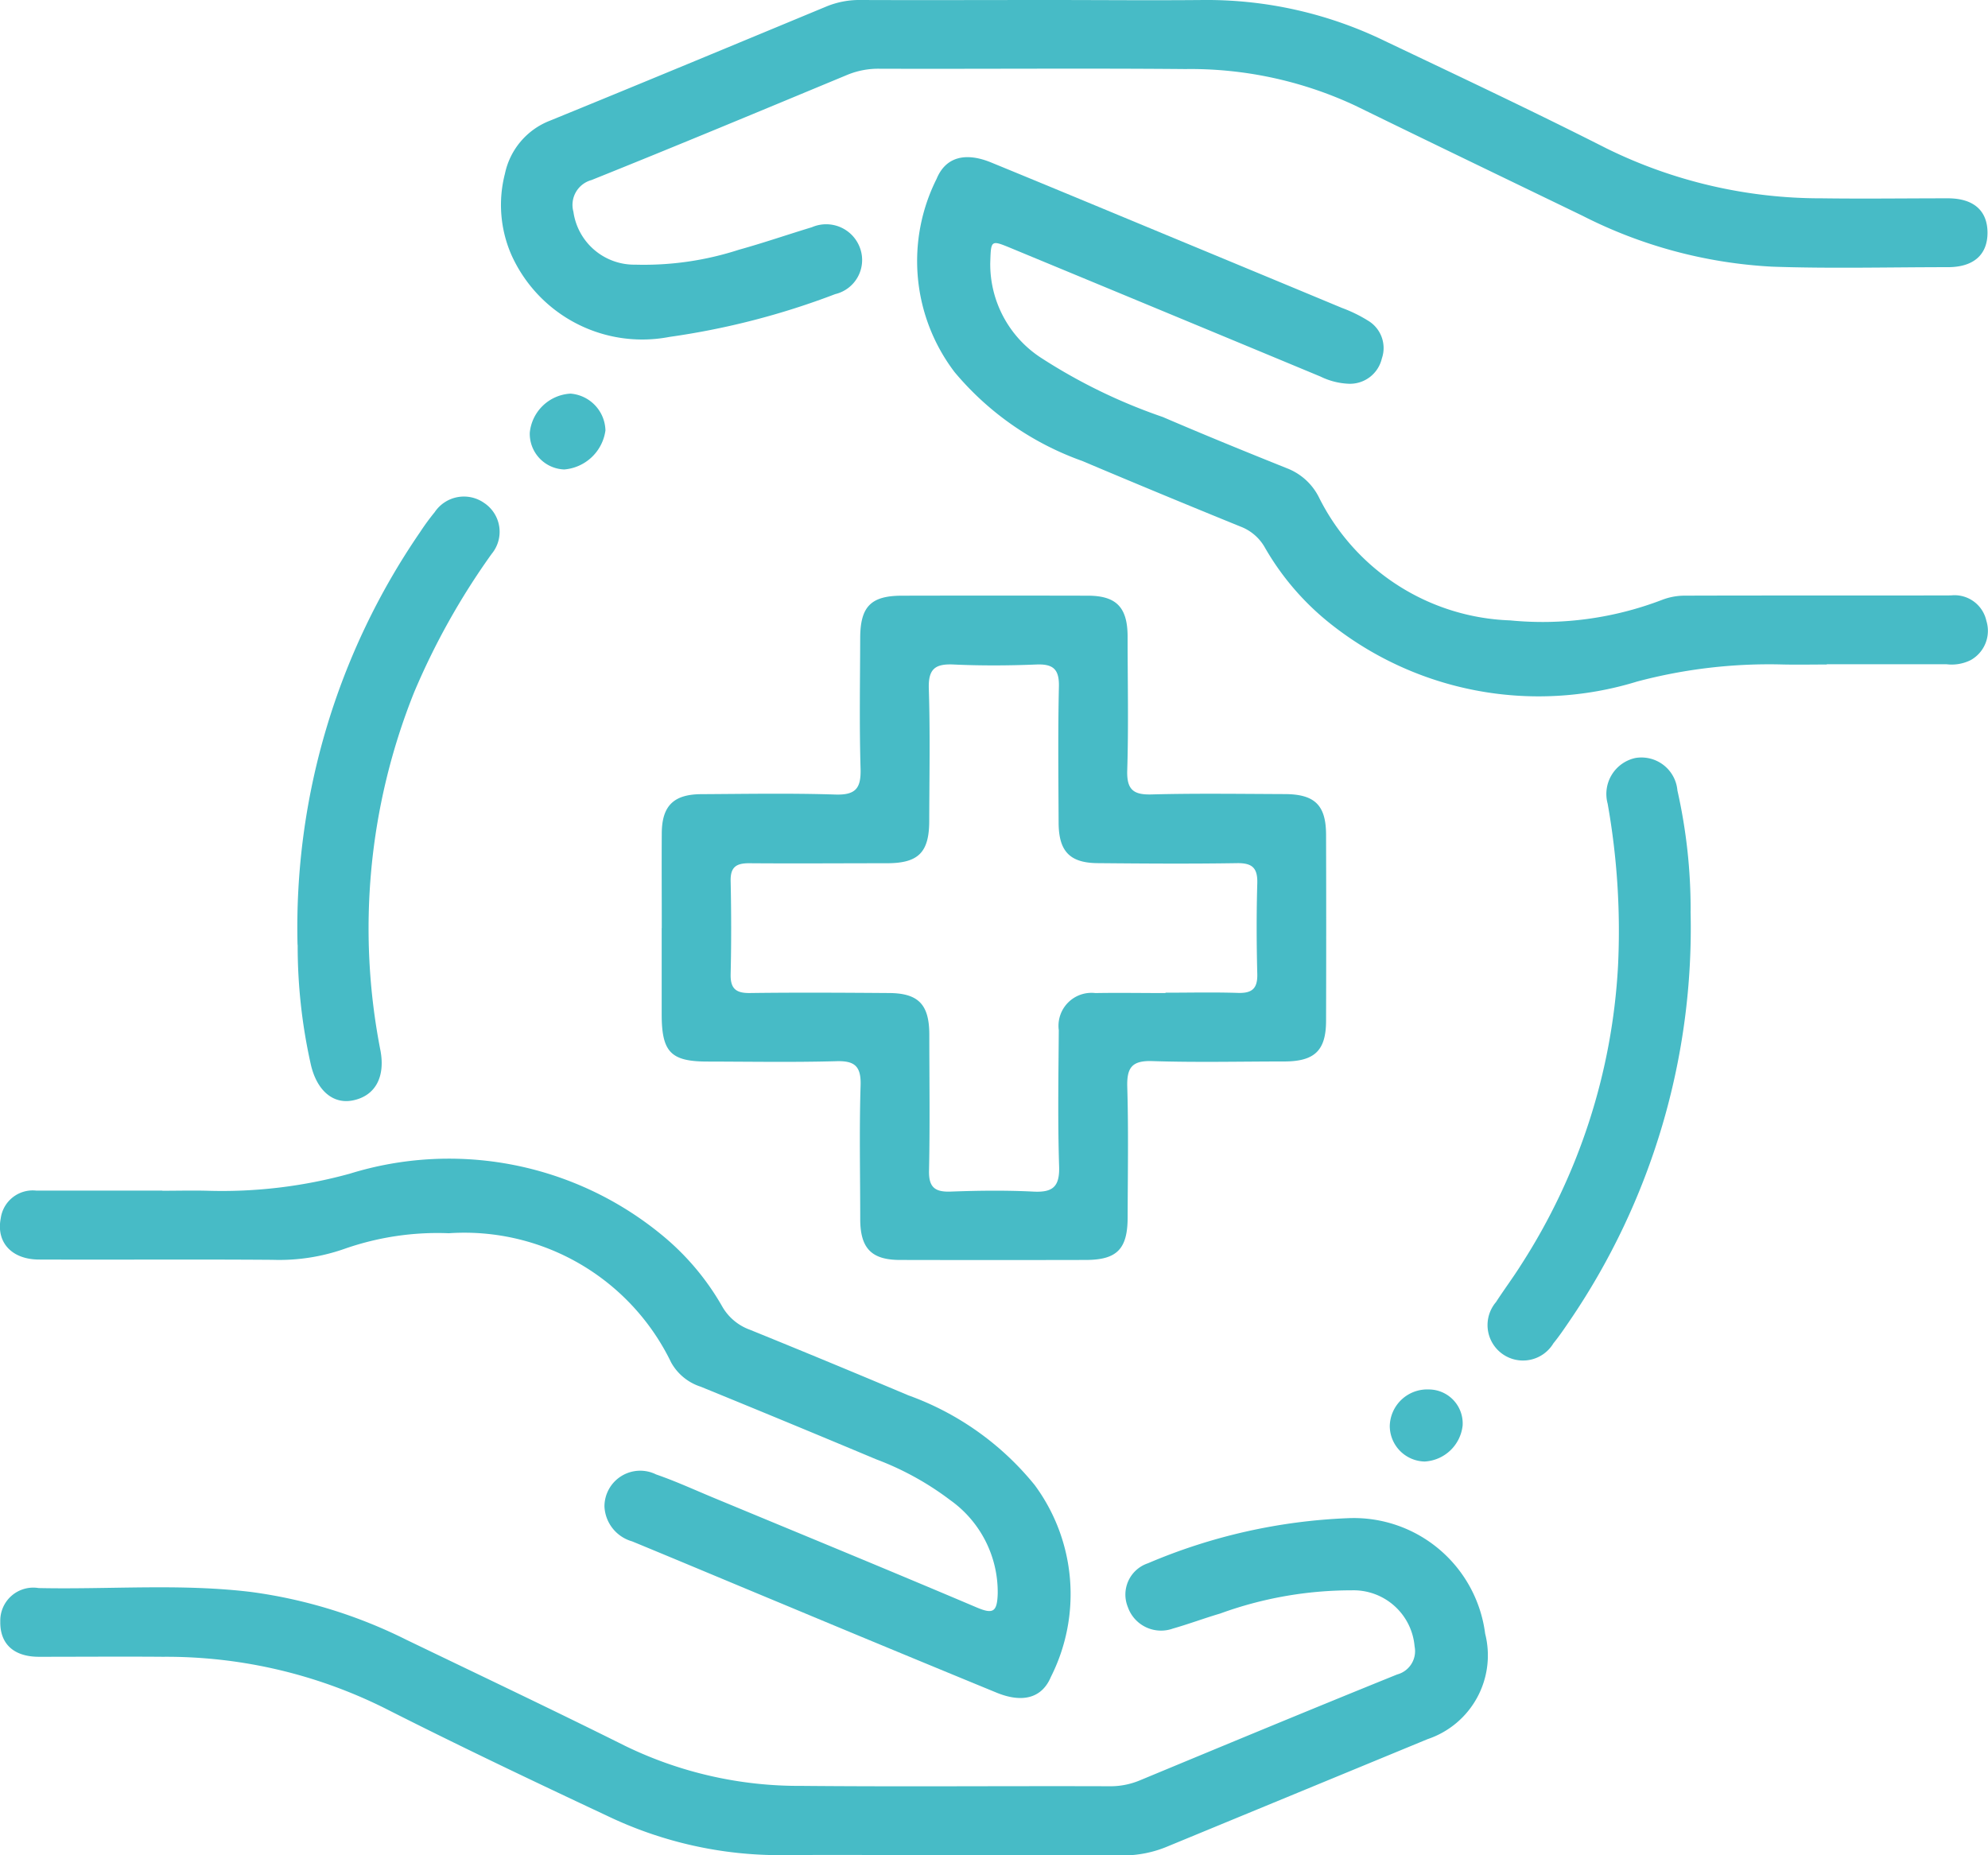 <svg id="Group_3641" data-name="Group 3641" xmlns="http://www.w3.org/2000/svg" xmlns:xlink="http://www.w3.org/1999/xlink" width="48.212" height="45" viewBox="0 0 48.212 45">
  <defs>
    <clipPath id="clip-path">
      <rect id="Rectangle_2019" data-name="Rectangle 2019" width="48.212" height="45" fill="#47bbc6"/>
    </clipPath>
  </defs>
  <g id="Group_3640" data-name="Group 3640" clip-path="url(#clip-path)">
    <path id="Path_5081" data-name="Path 5081" d="M119.792,115.864c0-.768-.005-1.536,0-2.3.006-.657.288-.936.955-.94,1.085-.006,2.172-.026,3.256.009.5.016.624-.16.61-.631-.031-1.051-.012-2.1-.009-3.156,0-.771.257-1.034,1.01-1.036q2.254-.005,4.509,0c.69,0,.962.28.966.979,0,1.085.025,2.172-.009,3.256-.015.479.157.6.605.585,1.068-.028,2.137-.012,3.206-.008.736,0,1.009.266,1.011.985q.007,2.254,0,4.509c0,.722-.274.988-1.005.991-1.069,0-2.138.026-3.206-.009-.5-.017-.624.16-.61.631.031,1.051.012,2.1.009,3.156,0,.771-.258,1.034-1.011,1.036q-2.254.005-4.509,0c-.69,0-.962-.281-.965-.98,0-1.085-.025-2.171.009-3.256.015-.48-.159-.6-.606-.584-1.035.028-2.07.01-3.106.008-.889,0-1.11-.229-1.112-1.137q0-1.052,0-2.1m12.219,1.567c.584,0,1.169-.014,1.753.005.341.011.481-.1.472-.458-.019-.734-.021-1.47,0-2.2.011-.375-.124-.495-.493-.489-1.118.018-2.237.01-3.356,0-.692,0-.965-.279-.969-.976-.005-1.1-.018-2.2.007-3.306.01-.423-.14-.553-.549-.536-.667.027-1.336.031-2,0-.447-.021-.621.1-.606.583.034,1.068.013,2.137.01,3.205,0,.767-.26,1.029-1.015,1.032-1.119,0-2.237.009-3.356,0-.318,0-.452.1-.445.432.016.751.018,1.5,0,2.254-.009.351.123.467.468.462,1.119-.015,2.237-.008,3.356,0,.725,0,.991.272.994,1,0,1.1.017,2.2-.007,3.306-.009.4.137.524.524.51.667-.025,1.337-.033,2,0,.471.025.647-.111.631-.609-.035-1.1-.016-2.2-.008-3.306a.8.8,0,0,1,.888-.9c.567-.01,1.135,0,1.7,0" transform="translate(-103.743 -93.362)" fill="#47bbc6"/>
    <path id="Path_5082" data-name="Path 5082" d="M22.9,283.017c-1.287,0-2.573-.011-3.859,0a9.683,9.683,0,0,1-4.263-.951c-1.814-.851-3.624-1.713-5.411-2.619A11.869,11.869,0,0,0,4,278.206c-1-.008-2.005,0-3.007,0-.615,0-.948-.316-.938-.856a.8.8,0,0,1,.929-.811c1.718.037,3.44-.113,5.155.095A11.942,11.942,0,0,1,9.9,277.792c1.775.856,3.555,1.7,5.319,2.58a9.622,9.622,0,0,0,4.26.965c2.489.023,4.979,0,7.468.009a1.85,1.85,0,0,0,.73-.137c2.082-.864,4.164-1.729,6.253-2.574a.585.585,0,0,0,.424-.682,1.486,1.486,0,0,0-1.528-1.359,9.3,9.3,0,0,0-3.187.563c-.384.113-.76.254-1.145.364A.853.853,0,0,1,27.4,277a.8.8,0,0,1,.487-1.062,13.737,13.737,0,0,1,4.856-1.094,3.212,3.212,0,0,1,3.322,2.8,2.142,2.142,0,0,1-1.395,2.559q-3.149,1.3-6.3,2.6a2.787,2.787,0,0,1-1.117.221c-1.453-.012-2.907,0-4.361,0" transform="translate(-0.048 -238.022)" fill="#47bbc6"/>
    <path id="Path_5083" data-name="Path 5083" d="M103.956,0c1.27,0,2.54.012,3.809,0a9.869,9.869,0,0,1,4.4,1c1.794.854,3.591,1.7,5.365,2.6a11.753,11.753,0,0,0,5.22,1.21c1.019.014,2.038,0,3.057,0,.625,0,.96.3.961.833s-.335.836-.957.837c-1.42,0-2.842.037-4.26-.012a11.443,11.443,0,0,1-4.609-1.237c-1.834-.887-3.67-1.771-5.5-2.666a9.432,9.432,0,0,0-4.126-.89c-2.473-.022-4.945,0-7.418-.008a1.969,1.969,0,0,0-.778.147c-2.066.858-4.131,1.72-6.207,2.553a.625.625,0,0,0-.439.769,1.491,1.491,0,0,0,1.5,1.283,7.456,7.456,0,0,0,2.514-.362c.595-.165,1.179-.367,1.77-.546a.872.872,0,0,1,1.175.529.85.85,0,0,1-.611,1.094A18.473,18.473,0,0,1,94.8,8.172a3.478,3.478,0,0,1-3.834-2,3.03,3.03,0,0,1-.152-1.961A1.767,1.767,0,0,1,91.9,2.929c2.242-.915,4.477-1.845,6.713-2.773A2.1,2.1,0,0,1,99.445,0c1.5.006,3.007,0,4.511,0" transform="translate(-78.568 0)" fill="#47bbc6"/>
    <path id="Path_5084" data-name="Path 5084" d="M3.938,210.7c.367,0,.735-.01,1.1,0a11.641,11.641,0,0,0,3.447-.415,8.125,8.125,0,0,1,7.553,1.477,6.222,6.222,0,0,1,1.48,1.75,1.268,1.268,0,0,0,.669.559q1.925.782,3.84,1.59a6.982,6.982,0,0,1,3.066,2.177,4.453,4.453,0,0,1,.394,4.65c-.217.521-.693.642-1.321.384q-2.571-1.057-5.135-2.128c-1.233-.512-2.464-1.03-3.7-1.54a.923.923,0,0,1-.672-.845.867.867,0,0,1,1.252-.779c.473.163.929.373,1.392.565,2.127.883,4.258,1.759,6.378,2.659.4.17.5.117.515-.326a2.737,2.737,0,0,0-1.153-2.276,7.086,7.086,0,0,0-1.793-.988q-2.124-.891-4.257-1.762a1.261,1.261,0,0,1-.717-.588,5.569,5.569,0,0,0-5.391-3.134,6.824,6.824,0,0,0-2.512.372,4.781,4.781,0,0,1-1.763.273c-1.887-.014-3.775,0-5.662-.007-.659,0-1.045-.413-.93-1a.783.783,0,0,1,.861-.672q1.528,0,3.057,0" transform="translate(0 -181.819)" fill="#47bbc6"/>
    <path id="Path_5085" data-name="Path 5085" d="M188.169,40.757c-.351,0-.7.007-1.053,0a12.458,12.458,0,0,0-3.55.413,8.118,8.118,0,0,1-7.476-1.432,6.462,6.462,0,0,1-1.553-1.82,1.142,1.142,0,0,0-.589-.506q-1.926-.783-3.842-1.593a7.166,7.166,0,0,1-3.09-2.15,4.446,4.446,0,0,1-.439-4.691c.217-.527.691-.654,1.316-.4,1.515.621,3.025,1.251,4.537,1.878q1.99.825,3.979,1.653a3.431,3.431,0,0,1,.629.307.773.773,0,0,1,.337.918.793.793,0,0,1-.815.613,1.705,1.705,0,0,1-.673-.174q-3.747-1.558-7.5-3.112c-.5-.207-.491-.2-.509.357a2.707,2.707,0,0,0,1.261,2.319,13.444,13.444,0,0,0,2.923,1.417c1,.43,2,.838,3.01,1.243a1.449,1.449,0,0,1,.786.723,5.389,5.389,0,0,0,4.627,2.967,8.1,8.1,0,0,0,3.692-.5,1.534,1.534,0,0,1,.535-.1c2.156-.007,4.312,0,6.467-.006a.79.79,0,0,1,.857.618.813.813,0,0,1-.382.952,1.034,1.034,0,0,1-.583.1h-2.908" transform="translate(-143.863 -24.64)" fill="#47bbc6"/>
    <path id="Path_5086" data-name="Path 5086" d="M53.8,100.772a16.935,16.935,0,0,1,2.971-10.011,5.67,5.67,0,0,1,.355-.485.853.853,0,0,1,1.2-.223.84.84,0,0,1,.18,1.237,17.325,17.325,0,0,0-1.88,3.358,15.388,15.388,0,0,0-.814,8.693c.117.64-.13,1.088-.659,1.2-.5.108-.9-.251-1.038-.9a13.131,13.131,0,0,1-.312-2.873" transform="translate(-46.584 -77.854)" fill="#47bbc6"/>
    <path id="Path_5087" data-name="Path 5087" d="M274.368,140.82a16.906,16.906,0,0,1-2.945,9.946c-.122.179-.244.36-.381.527a.86.86,0,1,1-1.392-1c.2-.309.418-.6.615-.914a14.841,14.841,0,0,0,2.344-7.246,17.6,17.6,0,0,0-.252-3.928.893.893,0,0,1,.67-1.107.876.876,0,0,1,1.022.788,13.085,13.085,0,0,1,.32,2.937" transform="translate(-233.369 -118.713)" fill="#47bbc6"/>
    <path id="Path_5088" data-name="Path 5088" d="M96.735,73.109a.866.866,0,0,1-.829-.891,1.051,1.051,0,0,1,.989-.948.919.919,0,0,1,.846.893,1.1,1.1,0,0,1-1.006.947" transform="translate(-83.058 -61.723)" fill="#47bbc6"/>
    <path id="Path_5089" data-name="Path 5089" d="M252.548,251.6a.824.824,0,0,1,.819.874.98.98,0,0,1-.921.874.865.865,0,0,1-.846-.866.909.909,0,0,1,.948-.882" transform="translate(-217.896 -217.9)" fill="#47bbc6"/>
  </g>
</svg>
